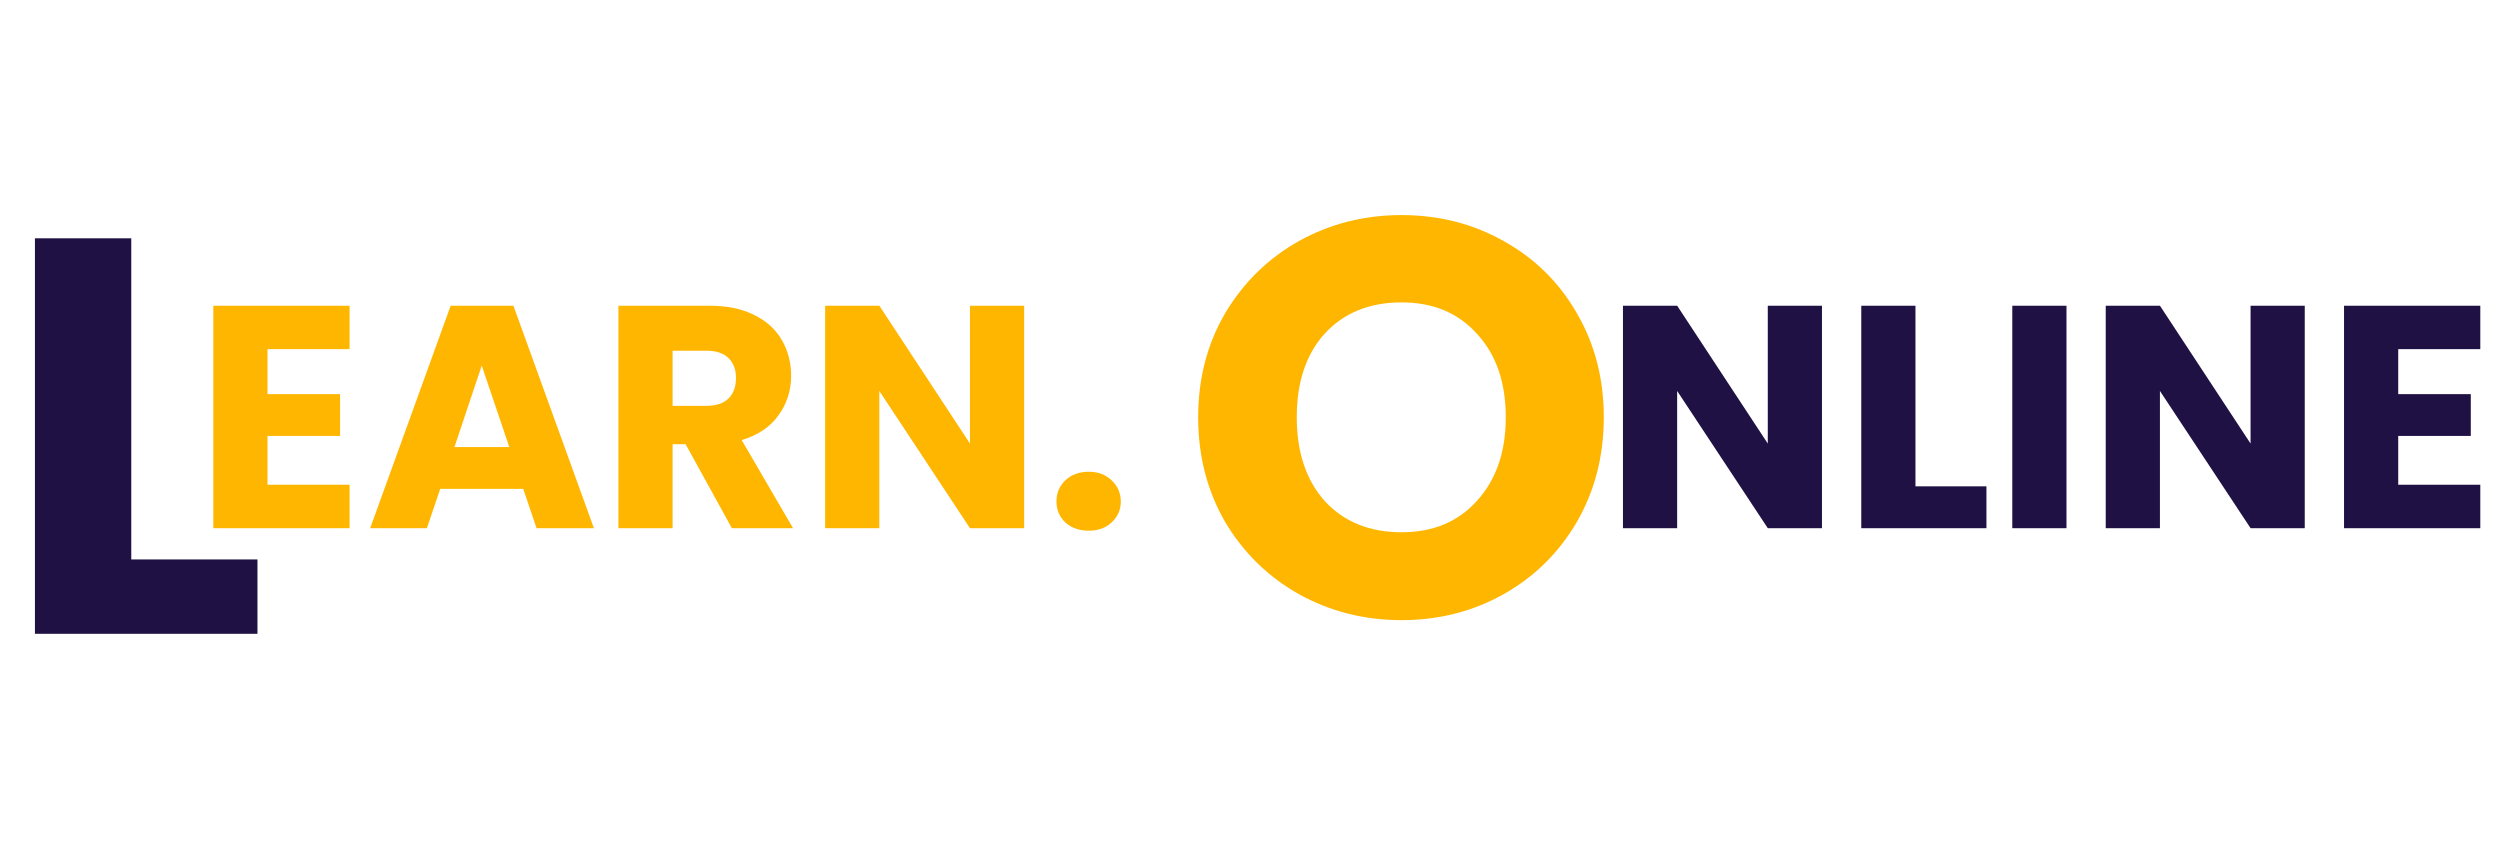<svg width="142" height="49" viewBox="0 0 142 49" fill="none" xmlns="http://www.w3.org/2000/svg">
<path d="M15.194 19.83V22.386H19.316V24.762H15.194V27.534H19.856V30H12.116V17.364H19.856V19.83H15.194ZM29.72 27.768H25.004L24.248 30H21.026L25.598 17.364H29.162L33.734 30H30.476L29.72 27.768ZM28.928 25.392L27.362 20.766L25.814 25.392H28.928ZM41.57 30L38.942 25.23H38.204V30H35.126V17.364H40.292C41.288 17.364 42.134 17.538 42.83 17.886C43.538 18.234 44.066 18.714 44.414 19.326C44.762 19.926 44.936 20.598 44.936 21.342C44.936 22.182 44.696 22.932 44.216 23.592C43.748 24.252 43.052 24.72 42.128 24.996L45.044 30H41.57ZM38.204 23.052H40.112C40.676 23.052 41.096 22.914 41.372 22.638C41.66 22.362 41.804 21.972 41.804 21.468C41.804 20.988 41.66 20.61 41.372 20.334C41.096 20.058 40.676 19.92 40.112 19.92H38.204V23.052ZM58.172 30H55.094L49.946 22.206V30H46.868V17.364H49.946L55.094 25.194V17.364H58.172V30ZM61.843 30.144C61.303 30.144 60.859 29.988 60.511 29.676C60.175 29.352 60.007 28.956 60.007 28.488C60.007 28.008 60.175 27.606 60.511 27.282C60.859 26.958 61.303 26.796 61.843 26.796C62.371 26.796 62.803 26.958 63.139 27.282C63.487 27.606 63.661 28.008 63.661 28.488C63.661 28.956 63.487 29.352 63.139 29.676C62.803 29.988 62.371 30.144 61.843 30.144Z" fill="#FFB600"/>
<path d="M103.488 30H100.41L95.262 22.206V30H92.184V17.364H95.262L100.41 25.194V17.364H103.488V30ZM108.798 27.624H112.83V30H105.72V17.364H108.798V27.624ZM117.376 17.364V30H114.298V17.364H117.376ZM130.91 30H127.832L122.684 22.206V30H119.606V17.364H122.684L127.832 25.194V17.364H130.91V30ZM136.219 19.83V22.386H140.341V24.762H136.219V27.534H140.881V30H133.141V17.364H140.881V19.83H136.219Z" fill="#201144"/>
<path d="M7.456 31.776H14.624V36H1.984V13.536H7.456V31.776Z" fill="#201144"/>
<path d="M79.608 35.224C77.496 35.224 75.555 34.733 73.784 33.752C72.035 32.771 70.637 31.405 69.592 29.656C68.568 27.885 68.056 25.901 68.056 23.704C68.056 21.507 68.568 19.533 69.592 17.784C70.637 16.035 72.035 14.669 73.784 13.688C75.555 12.707 77.496 12.216 79.608 12.216C81.72 12.216 83.651 12.707 85.4 13.688C87.171 14.669 88.557 16.035 89.56 17.784C90.584 19.533 91.096 21.507 91.096 23.704C91.096 25.901 90.584 27.885 89.56 29.656C88.536 31.405 87.149 32.771 85.4 33.752C83.651 34.733 81.72 35.224 79.608 35.224ZM79.608 30.232C81.4 30.232 82.829 29.635 83.896 28.44C84.984 27.245 85.528 25.667 85.528 23.704C85.528 21.72 84.984 20.141 83.896 18.968C82.829 17.773 81.4 17.176 79.608 17.176C77.795 17.176 76.344 17.763 75.256 18.936C74.189 20.109 73.656 21.699 73.656 23.704C73.656 25.688 74.189 27.277 75.256 28.472C76.344 29.645 77.795 30.232 79.608 30.232Z" fill="#FFB600"/>
</svg>
